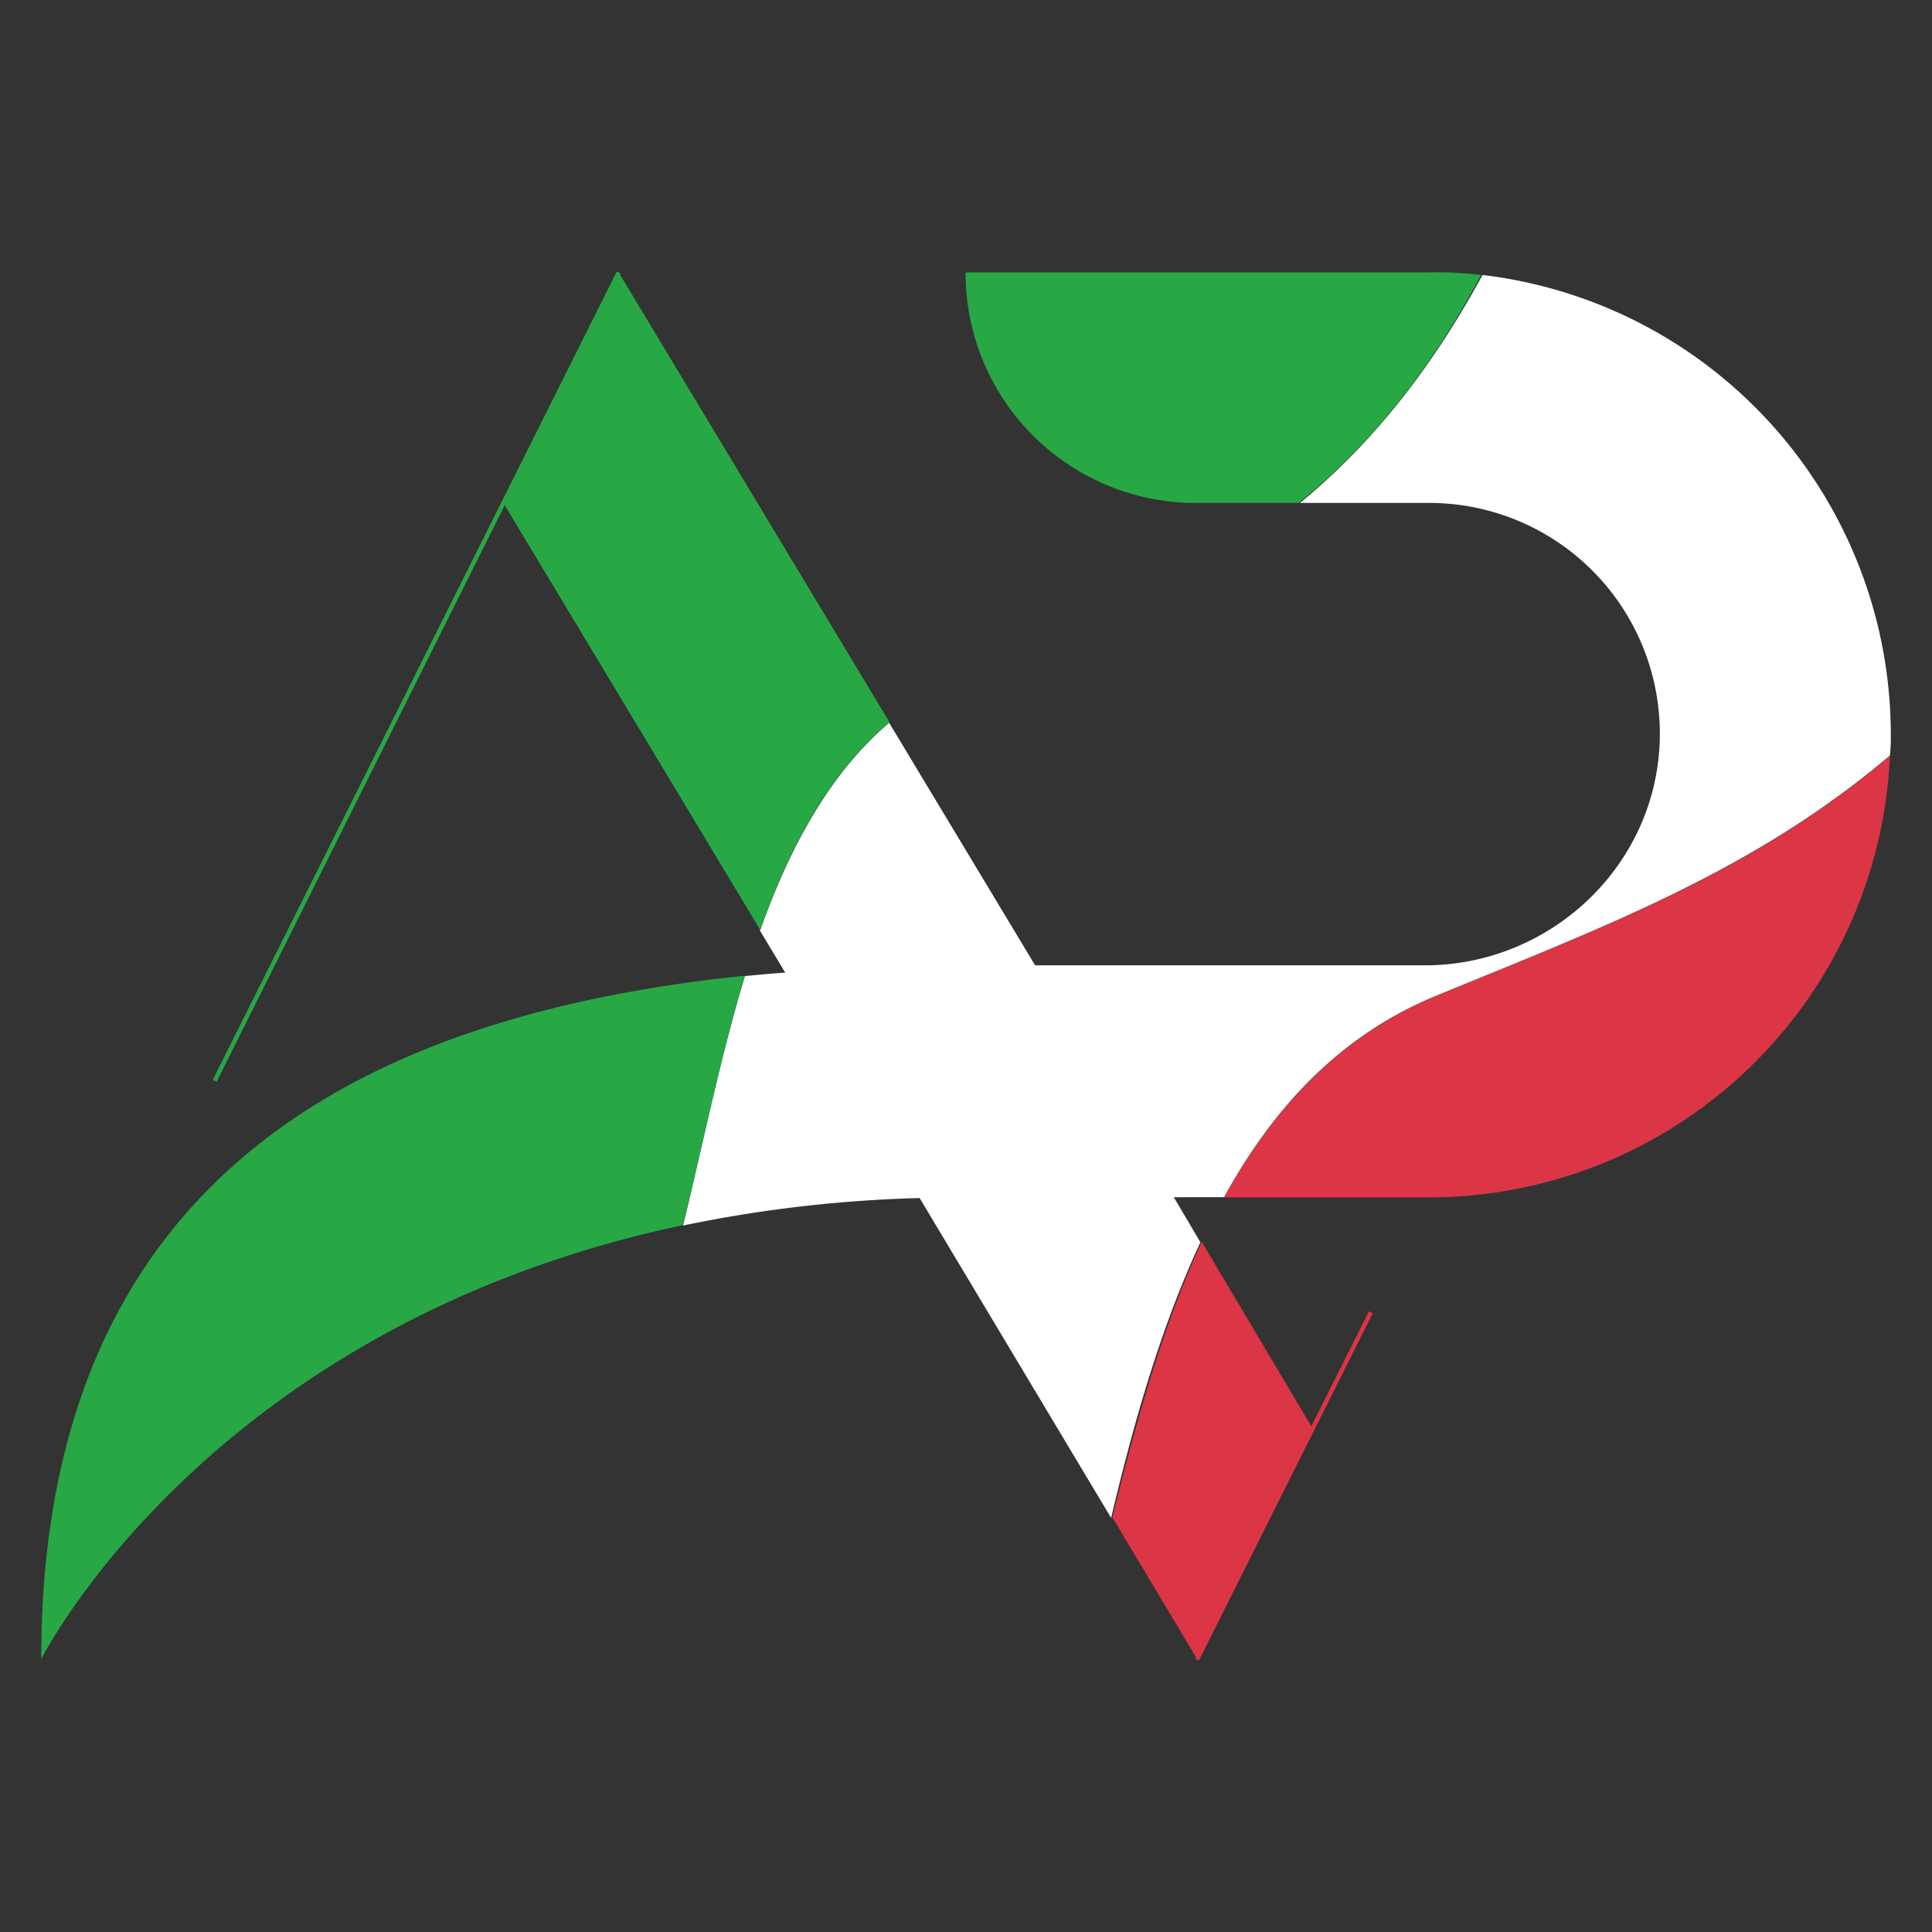 <svg id="Livello_1" data-name="Livello 1" xmlns="http://www.w3.org/2000/svg" viewBox="0 0 450 450"><rect x="0" y="0" width="450" height="450" fill="#333333" stroke="none"/><defs><style>.cls-1{fill:#dc3545;}.cls-2,.cls-5{fill:none;stroke-miterlimit:10;}.cls-2{stroke:#dc3545;}.cls-3{fill:#fff;}.cls-4{fill:#28a745;}.cls-5{stroke:#28a745;}</style></defs><path class="cls-1" d="M440.2,176a107.55,107.55,0,0,1-107.5,102.9H285.1c11.6-20.9,27.2-37.8,49.6-47C373.1,216.05,408.7,203,440.2,176Z"/><path class="cls-1" d="M305.7,332.65l-26.8,53.9-19.8-33.1c5.5-22.3,11.7-44.5,20.8-64.2Z"/><line class="cls-2" x1="278.8" y1="386.55" x2="319.3" y2="305.65"/><path class="cls-3" d="M440.4,171.15a37.74,37.74,0,0,1-.2,4.8c-31.7,27-67.1,40.1-105.5,55.9-22.5,9.2-38.1,26.1-49.6,47H273.4l6.2,10.5c-9.1,19.5-15.5,41.8-20.8,64.2l-44.6-74.5a309.17,309.17,0,0,0-55.1,6.4c4.5-18.6,8.6-38.9,14.4-58.1,3.1-.3,6.2-.6,9.4-.8l-5.9-9.8c6.9-19.2,16.1-36.5,30.1-48.4l34,56.5h90.7c29.5,0,54.2-23.4,54.8-52.9a53.74,53.74,0,0,0-52.7-54.8H302.8c15.3-12.6,29.5-29.2,42.5-53.1A107.8,107.8,0,0,1,440.4,171.15Z"/><path class="cls-4" d="M173.5,227.25c-5.8,19.2-9.8,39.5-14.4,58.1C48.4,308.75,9.6,386.45,9.6,386.45,9.6,273.45,85.5,236.35,173.5,227.25Z"/><path class="cls-4" d="M207.2,168.25c-14.2,11.9-23.4,29.2-30.1,48.4l-59.8-99.4,26.8-53.8Z"/><path class="cls-4" d="M345,64.05c-12.8,23.9-27,40.6-42.5,53.1H278.6a53.6,53.6,0,0,1-53.7-53.5v-.2H332.6A85.15,85.15,0,0,1,345,64.05Z"/><line class="cls-5" x1="144.1" y1="63.45" x2="50" y2="251.75"/></svg>